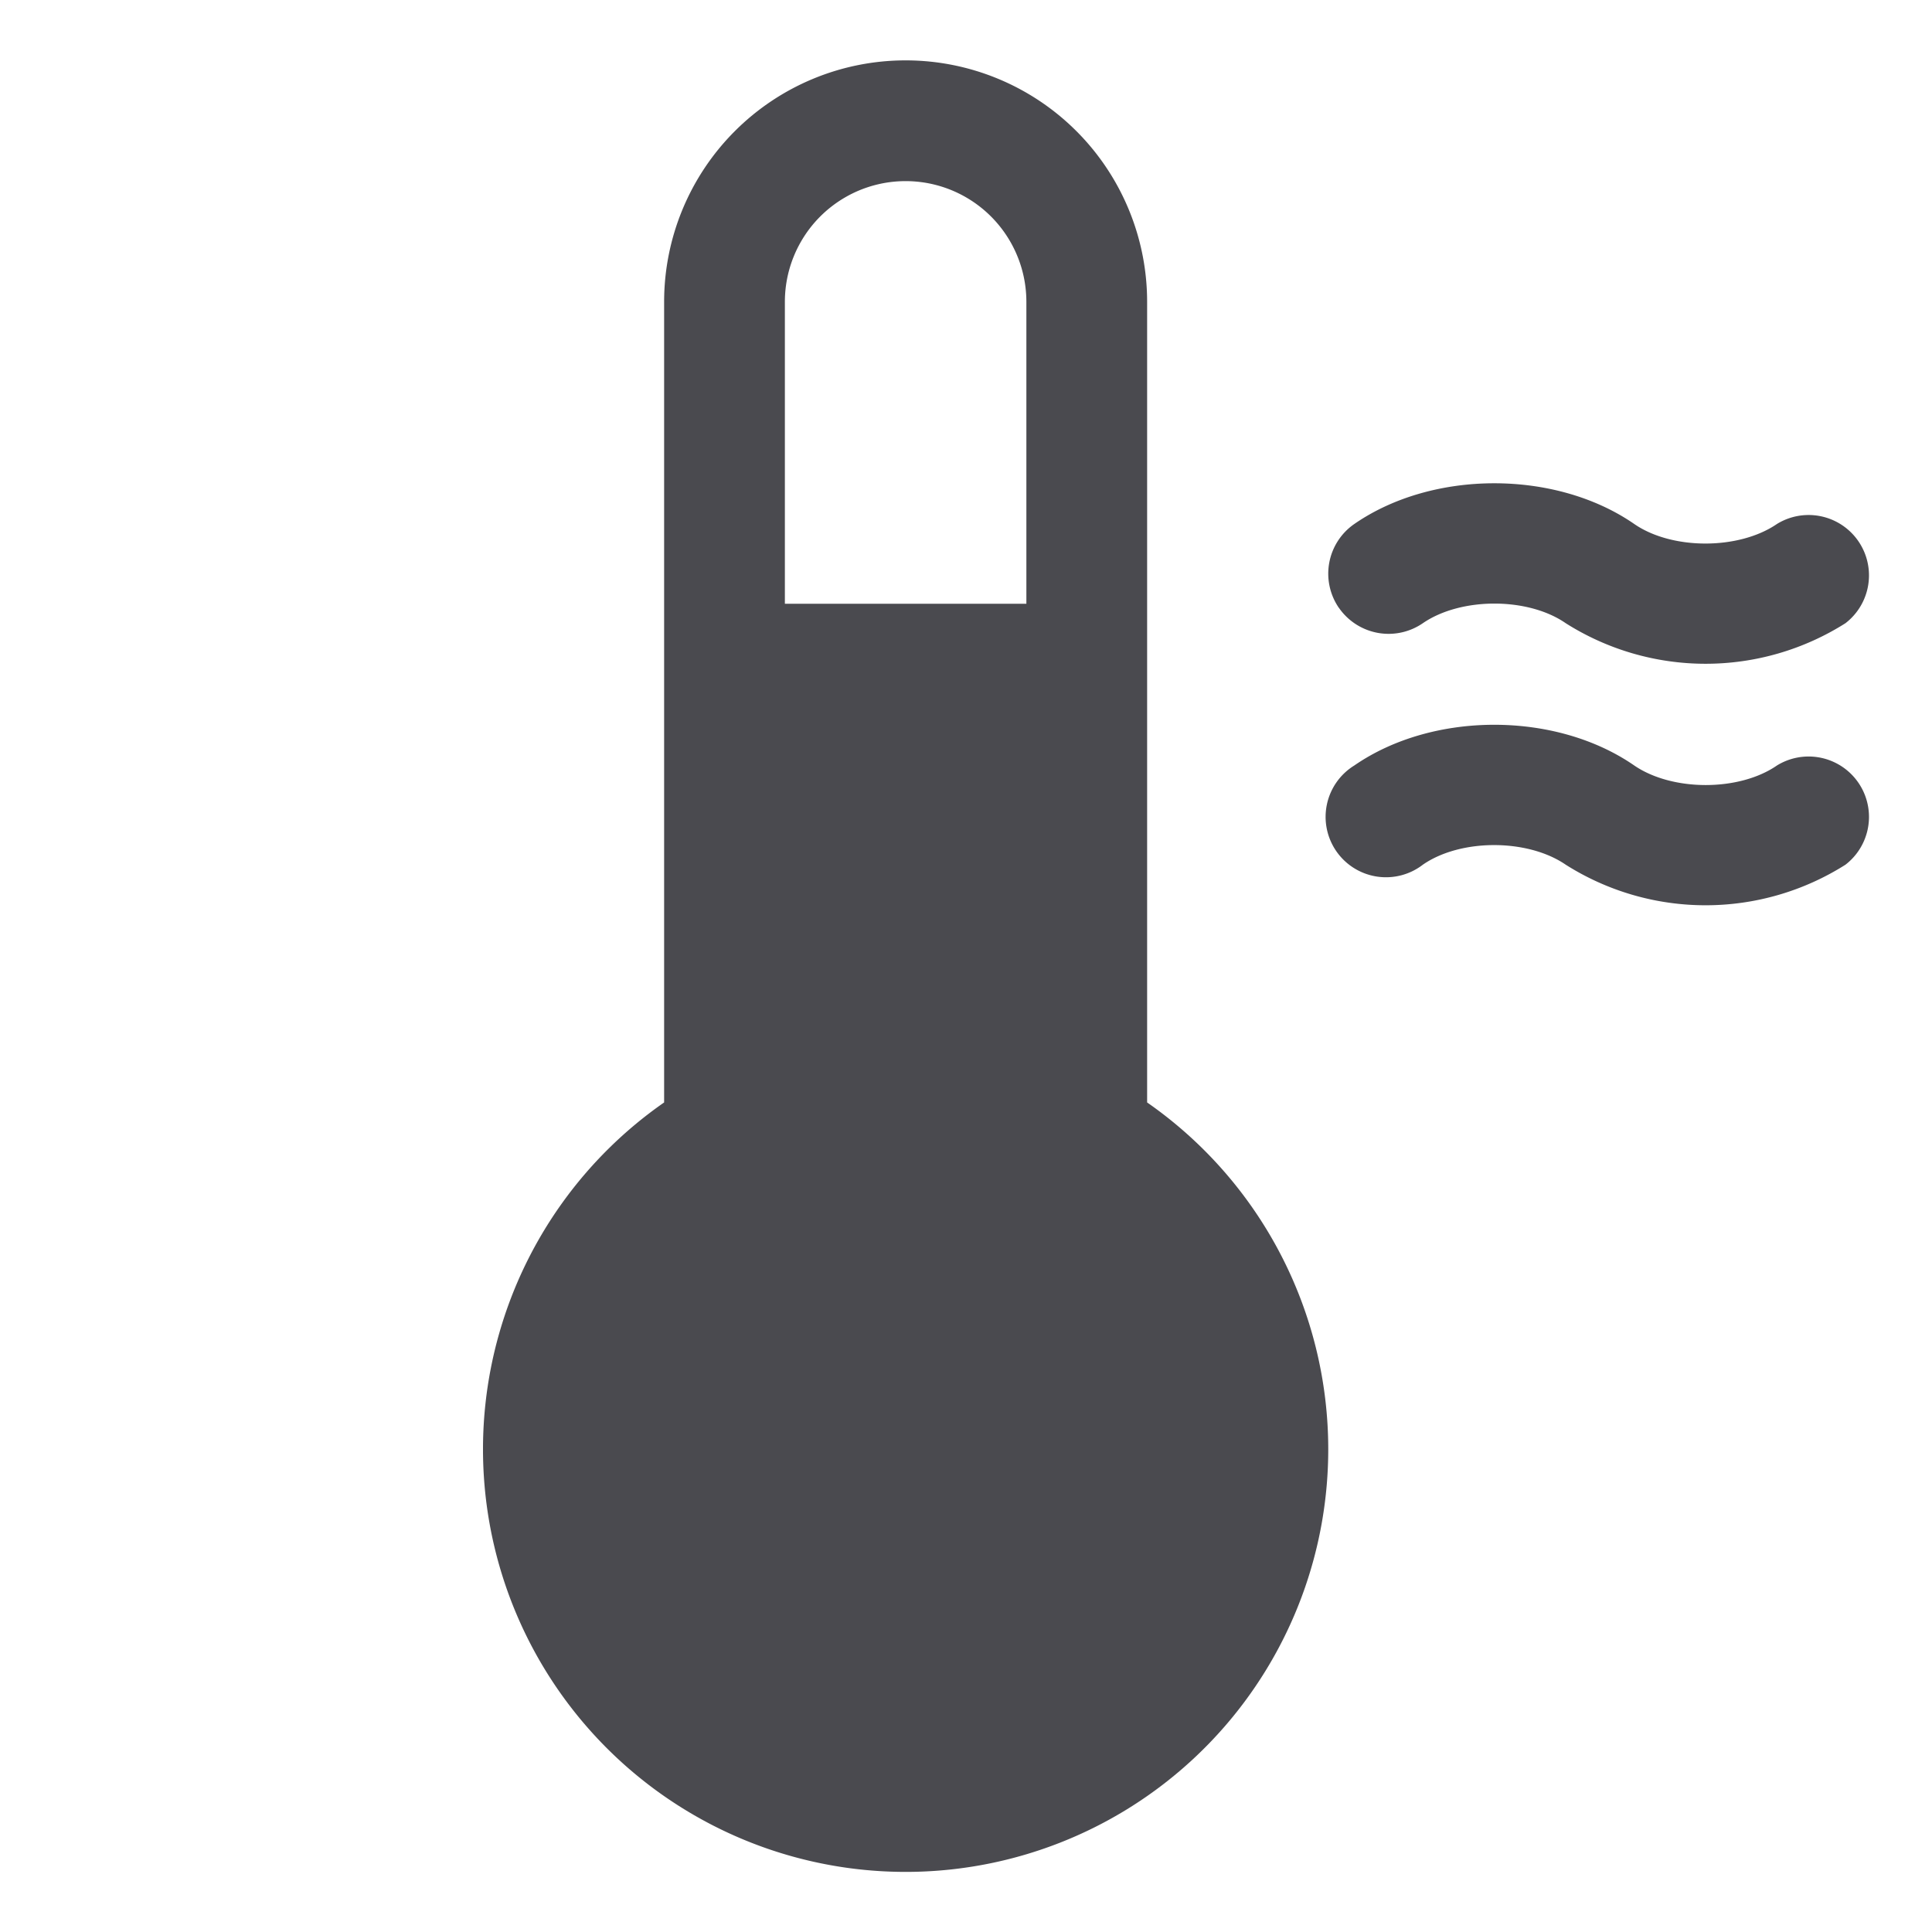 <svg xmlns="http://www.w3.org/2000/svg" width="32" height="32" fill="none" viewBox="0 0 32 32">
  <path fill="#4A4A4F" d="M22.176 10.068a1 1 0 0 1 .257-1.39c1.3-.898 3.334-.898 4.634 0 .625.433 1.735.433 2.366 0a1 1 0 0 1 1.134 1.644 4.33 4.33 0 0 1-4.634 0c-.625-.433-1.735-.433-2.366 0a1.001 1.001 0 0 1-1.39-.254Zm7.257 2.61c-.625.433-1.735.433-2.366 0-1.3-.898-3.334-.898-4.634 0a1 1 0 1 0 1.134 1.644c.625-.433 1.735-.433 2.366 0a4.33 4.33 0 0 0 4.634 0 1 1 0 0 0-1.134-1.644ZM22 24a7 7 0 1 1-11-5.74V5a4 4 0 1 1 8 0v13.26A7 7 0 0 1 22 24ZM17 5a2 2 0 1 0-4 0v5h4V5Z"/>
</svg>
